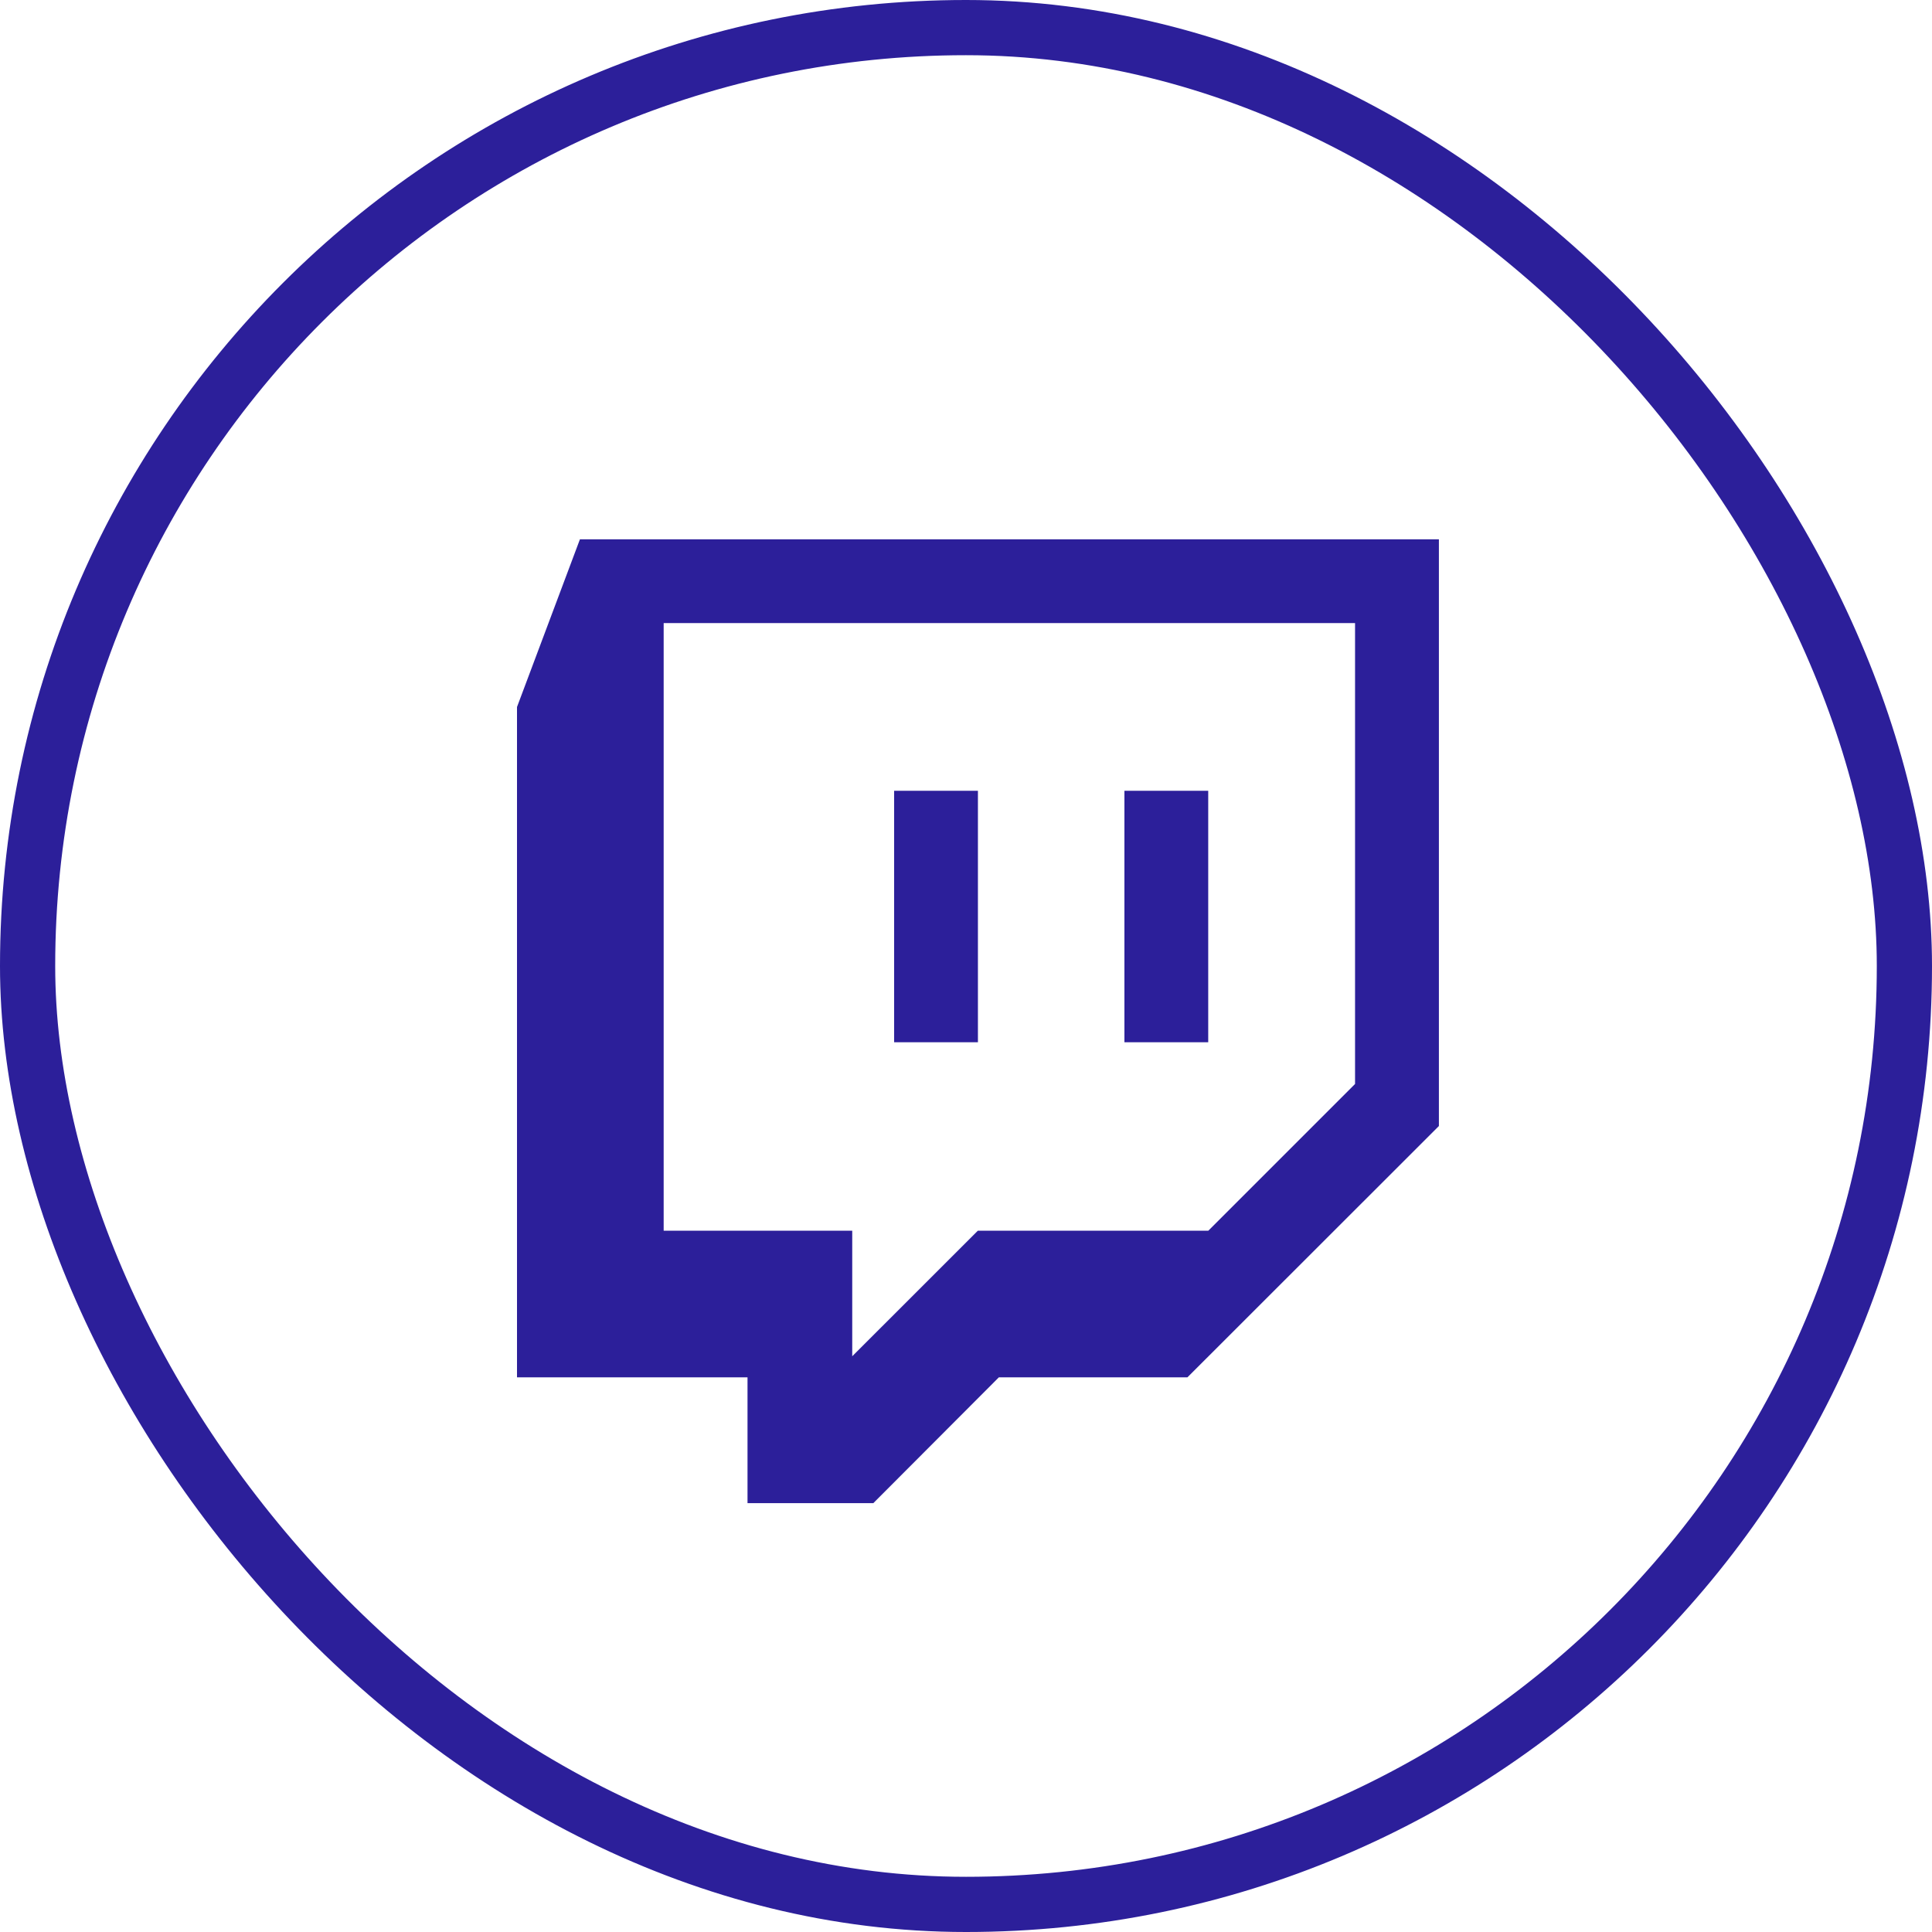 <svg xmlns="http://www.w3.org/2000/svg" width="35" height="35" viewBox="0 0 35 35"><defs><style>.a{fill:none;stroke:#2c1f9a;stroke-miterlimit:10;}.b{fill:#2c1f9a;}</style></defs><g transform="translate(0.5 0.5)"><rect class="a" width="34" height="34" rx="17"/><path class="b" d="M1.925,0,.785,3.038V15.182H4.961v2.279H7.24l2.274-2.279h3.416l4.556-4.553V0ZM3.442,1.518H15.967V9.867l-2.658,2.658H9.134L6.858,14.8V12.525H3.442ZM7.617,9.111H9.135V4.556H7.617Zm4.172,0h1.518V4.556H11.789Z" transform="translate(8.081 9.27)"/></g></svg>